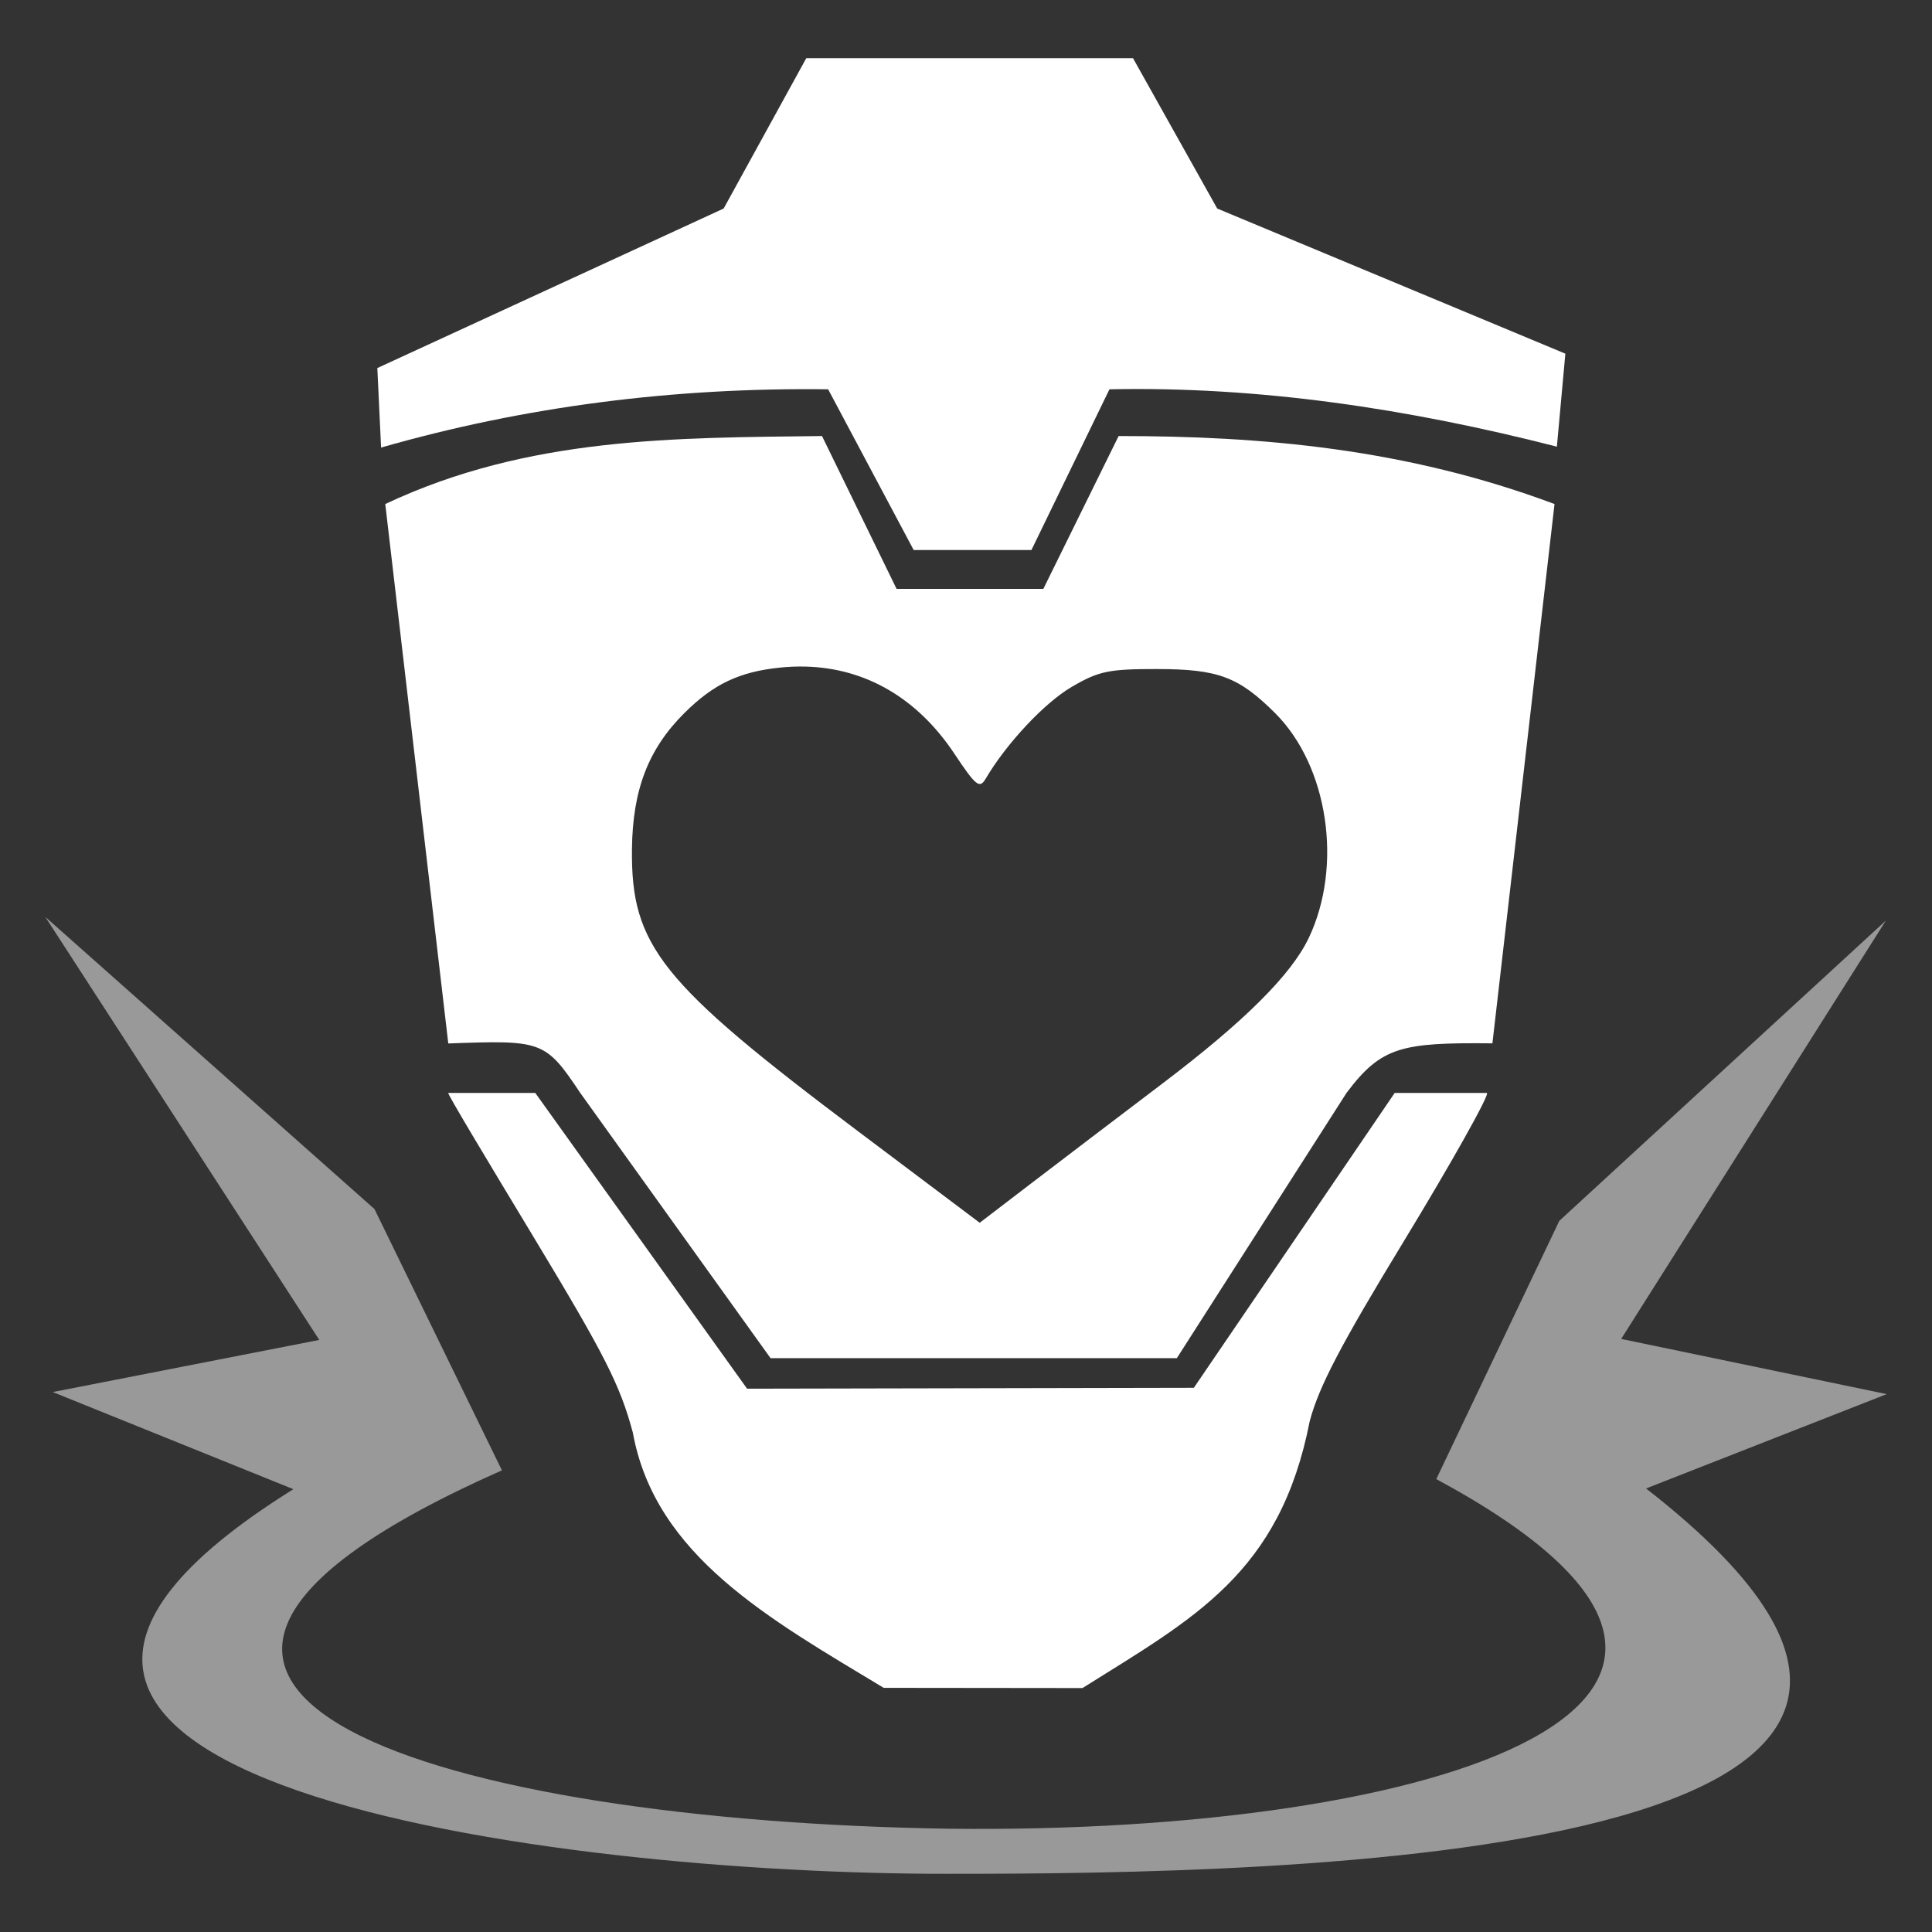 <svg width="512" height="512" viewBox="0 0 512 512" fill="none" xmlns="http://www.w3.org/2000/svg">
<rect x="0" y="0" width="512" height="512" fill="#333333" stroke="none"/>
<path d="M102.099 133.575L118.798 276.525C143.636 275.636 144.491 275.727 153.774 289.636L204.205 359.928H311.874L356.84 289.636C366.069 277.345 371.45 276.254 395.506 276.494L411.965 133.575C372.666 118.87 334.404 115.55 296.447 115.555L276.494 156.06H237.604L217.842 115.555C178.996 116.034 140.026 115.692 102.099 133.575ZM213.66 176.655C229.52 177.12 243.157 185.078 252.896 199.703C258.647 208.339 259.601 209.1 261.222 206.349C266.72 197.019 276.787 186.27 283.961 182.066C291.173 177.841 293.788 177.29 306.643 177.304C322.814 177.321 328.258 179.354 337.92 188.985C351.978 202.997 355.934 229.452 346.832 248.57C342.184 258.333 329.778 270.682 308.155 287.072C296.511 295.897 280.83 307.828 273.309 313.583L259.632 324.046L227.237 299.683C175.001 260.4 167.194 250.646 167.476 224.998C167.648 209.308 171.814 198.486 181.331 189C189.07 181.286 195.912 178.03 206.732 176.917C209.083 176.676 211.395 176.589 213.66 176.655Z" fill="white"/>
<path d="M219.465 103.169C178.637 102.652 139.117 107.676 100.992 118.607L99.996 97.541L191.775 55.264L213.672 15.42H300.257L322.574 55.264L414.836 93.726L412.589 118.37C373.065 108.249 333.54 102.35 294.015 103.169L273.339 145.766H242.136L219.465 103.169Z" fill="white"/>
<path d="M167.705 379.631C164.282 366.947 160.322 359.153 141.24 327.549C128.898 307.107 118.387 289.636 118.798 289.636H141.85L197.986 368.019L316.38 367.782L369.611 289.636H394.016C395.096 289.636 384.169 308.984 372.134 328.76C355.297 356.423 349.521 367.465 347.086 376.642C339.187 417.051 316.32 428.849 286.873 447.352L234.185 447.294C203.881 429.005 173.618 412.315 167.705 379.631Z" fill="white"/>
<path d="M251.547 496.579C146.543 496.748 -45.822 471.657 77.748 394.651L13.981 368.908L84.611 355.096L12 242.985L99.24 320.414L133.012 389.653C-0.375 448.763 119.385 482.645 251.547 484.631C381.517 486.161 489.633 450.71 380.63 391.975L413.234 323.535L499.774 243.961L429.629 354.828L500 369.457L436.219 394.46C563.51 493.549 338.606 496.604 251.547 496.579Z" fill="white" fill-opacity="0.5"/>
</svg>

